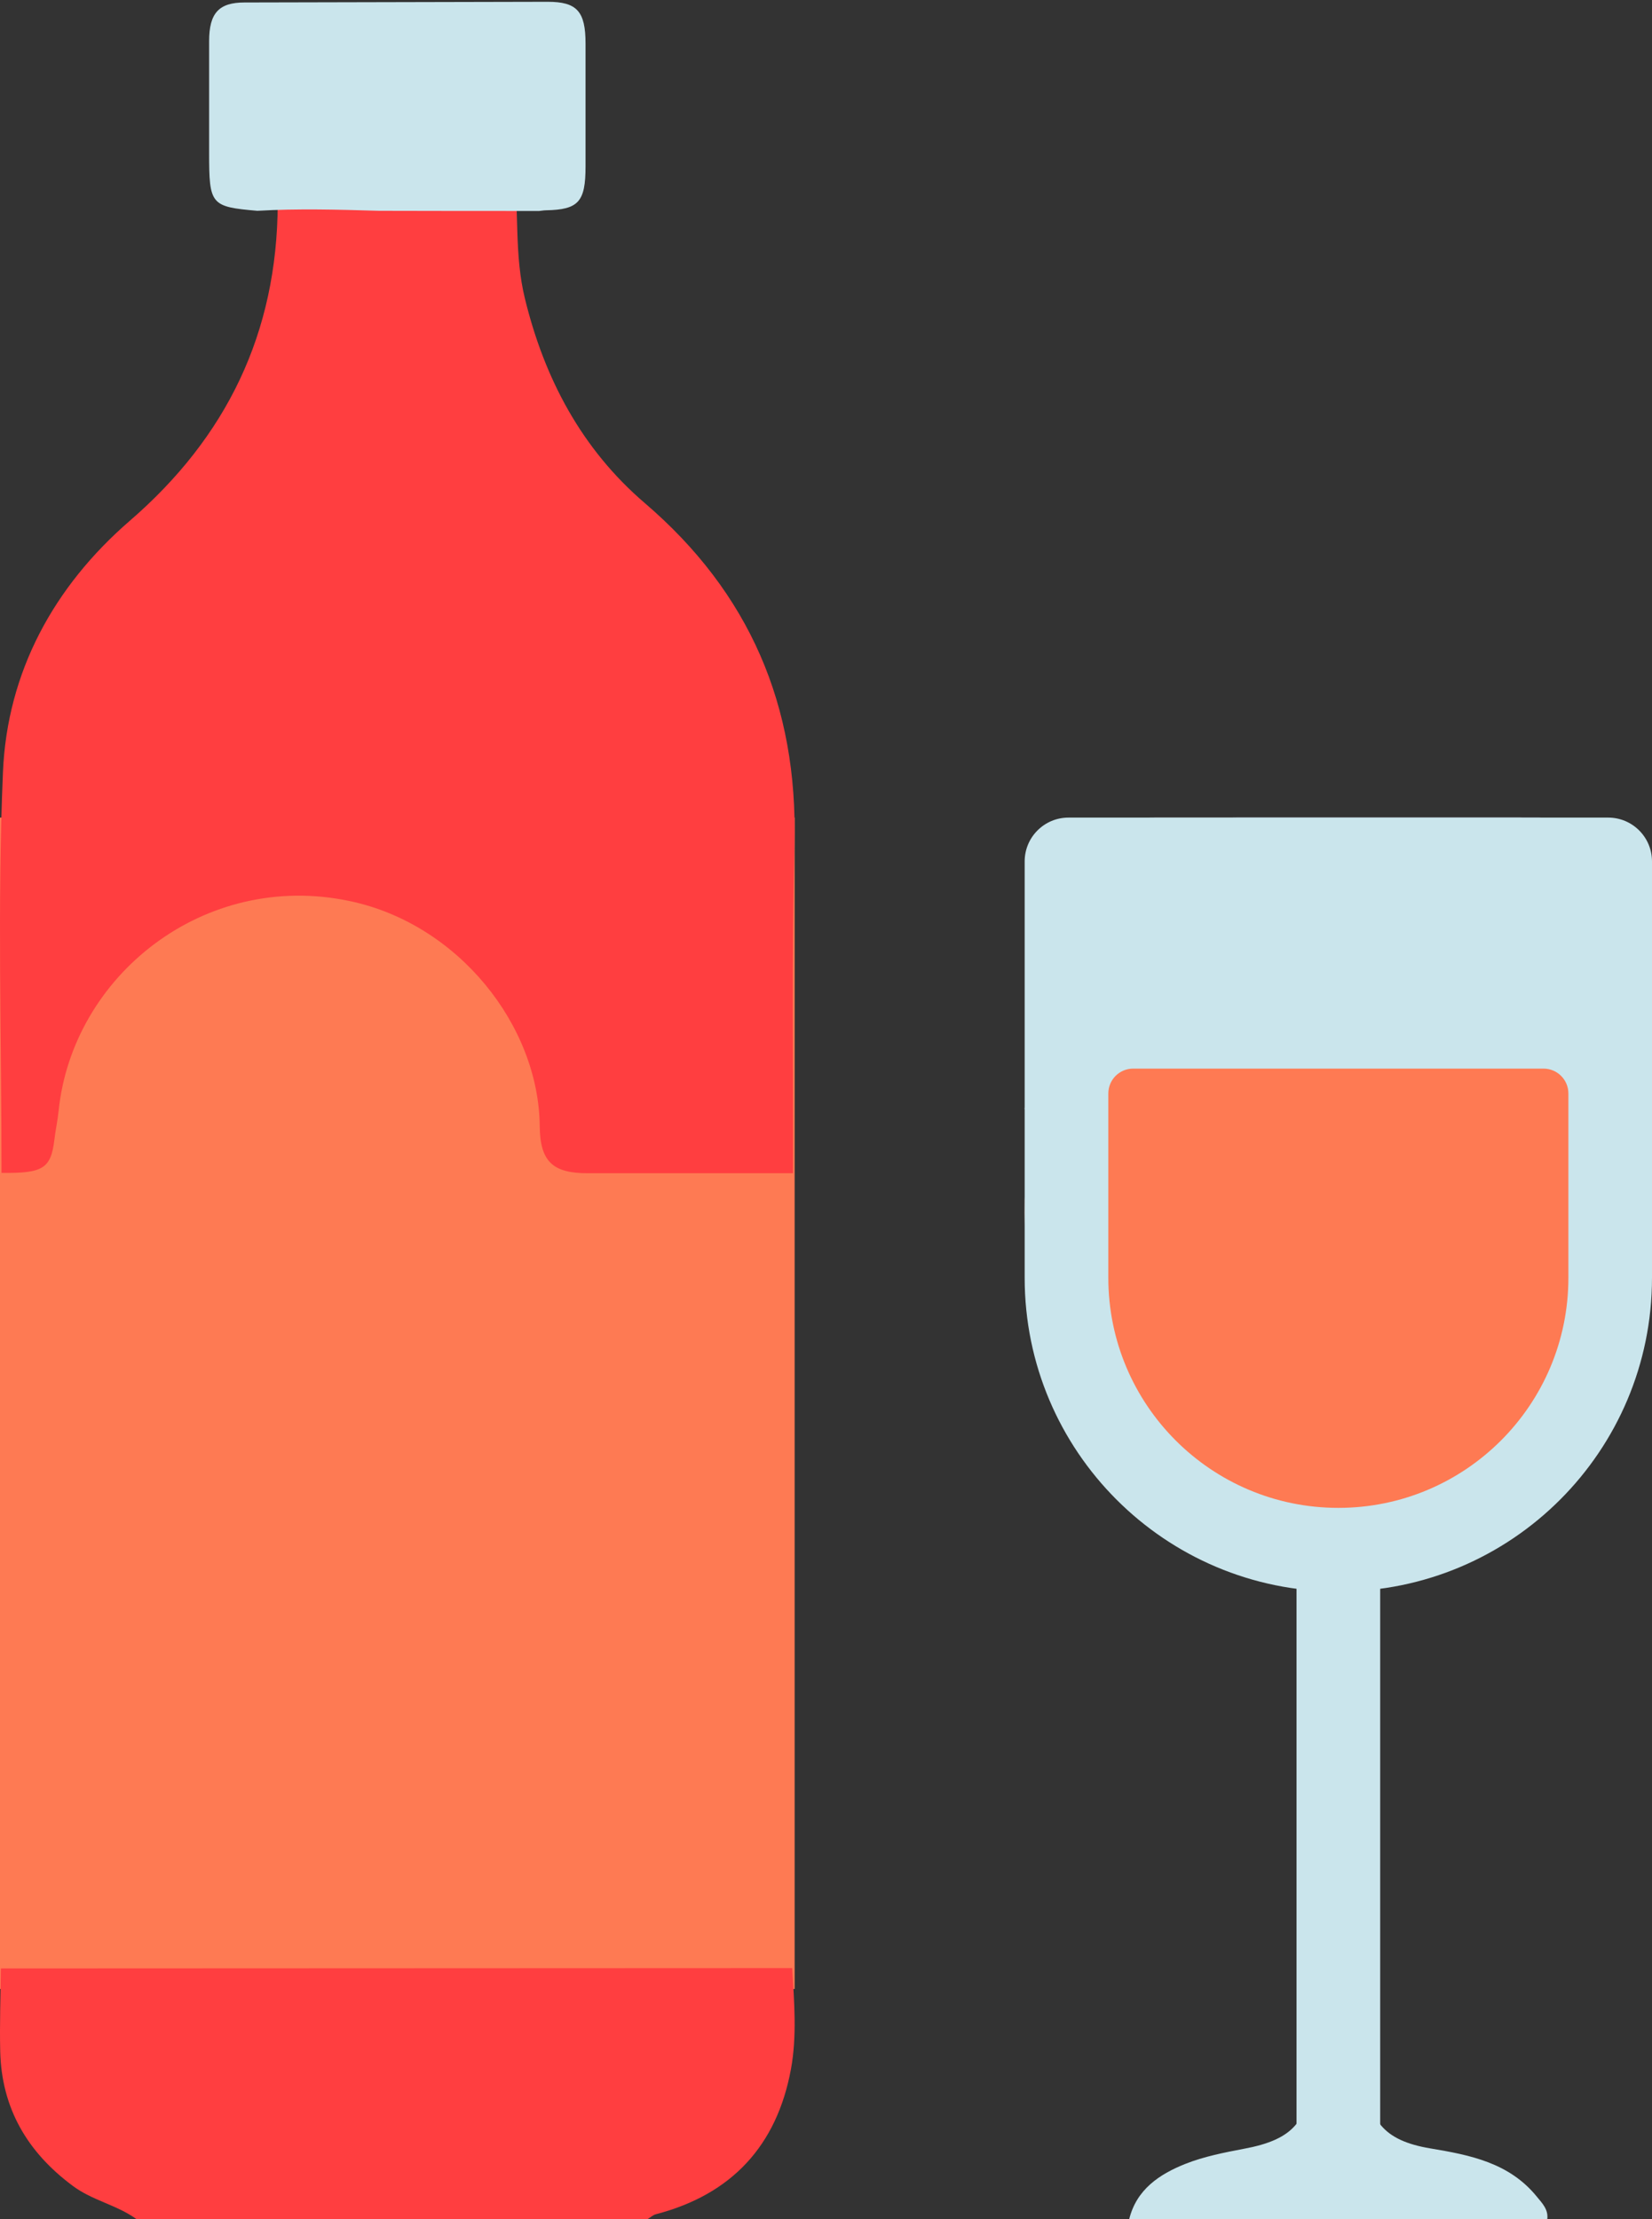 <svg width="70" height="94" viewBox="0 0 70 94" fill="none" xmlns="http://www.w3.org/2000/svg">
<rect x="0" y="0" width="70" height="94" fill="#333333" stroke="none"/>
<path d="M58.482 63.873H54.938V90.455H58.482V63.873Z" fill="#CAE5EC"/>
<path d="M69.114 47.038C61.03 47.038 52.945 47.031 44.86 47.024C44.38 47.024 43.899 46.991 43.418 46.977C43.672 45.112 44.599 43.403 45.266 41.633C45.843 40.099 46.145 38.545 46.111 36.93C46.069 34.984 46.529 34.633 48.92 34.633C54.085 34.633 59.251 34.633 64.416 34.633C65.659 34.633 66.525 35.194 66.422 36.173C66.092 39.403 67.548 42.308 68.62 45.288C68.826 45.855 68.949 46.443 69.114 47.024V47.038Z" fill="#F1F3F7"/>
<path d="M33.671 34.633H0V84.253H33.671V34.633Z" fill="#FE7A53"/>
<path d="M70.001 53.513C69.616 53.723 69.756 54.128 69.707 54.435C68.945 59.136 66.45 62.502 62.073 64.451C61.948 64.507 61.843 64.591 61.724 64.661C60.48 65.017 59.263 65.492 57.963 65.646C57.872 65.213 57.474 65.324 57.208 65.248C50.651 63.404 46.827 58.186 46.967 51.313C46.995 49.902 47.26 48.512 47.232 47.108C47.295 47.087 47.365 47.059 47.428 47.038C47.84 47.052 48.253 47.087 48.658 47.087C55.558 47.094 62.465 47.101 69.365 47.101C69.728 48.177 69.574 49.35 69.994 50.419V53.52L70.001 53.513Z" fill="#FF3E40"/>
<path d="M5.781 94C4.951 93.398 3.909 93.213 3.08 92.59C1.161 91.166 0.071 89.31 0.009 86.907C-0.018 85.736 0.023 84.558 0.037 83.381C11.216 83.381 22.389 83.367 33.569 83.367C33.651 84.798 33.774 86.243 33.514 87.653C32.917 90.885 31.005 92.959 27.79 93.795C27.667 93.829 27.557 93.932 27.441 94H5.788H5.781Z" fill="#FF3E40"/>
<path d="M57.916 87.832C57.916 89.811 58.638 90.674 60.597 91.004C62.291 91.286 63.951 91.61 65.121 93.051C65.359 93.34 65.611 93.596 65.563 94H47.848C48.161 92.741 49.127 92.101 50.222 91.663C51.018 91.347 51.882 91.179 52.732 91.017C54.787 90.633 55.495 89.838 55.495 87.798L57.916 87.825V87.832Z" fill="#CAE5EC"/>
<path d="M52.279 64.76C54.008 65.557 55.776 65.837 57.596 65.515L52.279 64.76Z" fill="#CAE5EC"/>
<path d="M33.608 49.697C30.703 49.697 27.797 49.697 24.892 49.697C23.439 49.697 22.884 49.218 22.87 47.707C22.829 43.438 19.423 39.14 14.825 38.17C8.637 36.86 3.065 41.344 2.483 47.063C2.442 47.465 2.353 47.867 2.305 48.276C2.154 49.503 1.825 49.704 0.064 49.683C0.064 44.027 -0.115 38.357 0.125 32.708C0.304 28.452 2.291 24.84 5.491 22.068C9.603 18.519 11.748 14.104 11.768 8.628C11.768 7.666 12.241 7.184 13.187 7.179C15.949 7.179 18.703 7.172 21.465 7.165C21.575 7.179 21.684 7.186 21.794 7.2C21.986 9.009 21.801 10.839 22.239 12.634C23.069 16.051 24.659 19.032 27.324 21.312C31.751 25.104 33.814 29.88 33.663 35.737C33.547 40.388 33.615 45.039 33.602 49.69L33.608 49.697Z" fill="#FF3E40"/>
<path d="M16.069 8.93C14.35 8.88 12.624 8.829 10.905 8.93C8.927 8.758 8.861 8.679 8.861 6.471C8.861 4.894 8.861 3.324 8.861 1.747C8.861 0.549 9.278 0.105 10.362 0.105C14.641 0.098 18.926 0.083 23.204 0.076C24.447 0.076 24.811 0.478 24.811 1.847C24.811 3.582 24.811 5.317 24.811 7.052C24.811 8.55 24.513 8.88 23.138 8.908C23.038 8.908 22.939 8.93 22.847 8.937C20.585 8.937 18.324 8.937 16.062 8.93H16.069Z" fill="#CAE5EC"/>
<path d="M69.114 47.038C62.425 47.038 55.729 47.031 49.04 47.024C48.641 47.024 48.248 46.991 47.848 46.977C48.058 45.112 48.824 43.403 49.373 41.633C49.847 40.099 50.104 38.545 50.077 36.93C50.043 34.984 50.423 34.633 52.402 34.633C56.678 34.633 60.947 34.633 65.224 34.633C66.254 34.633 66.972 35.194 66.884 36.173C66.606 39.403 67.819 42.308 68.7 45.288C68.87 45.855 68.971 46.443 69.107 47.024L69.114 47.038Z" fill="#C5D2FF"/>
<path d="M57.595 65.535C55.773 65.806 54.003 65.57 52.272 64.917C51.888 64.771 51.485 64.681 51.088 64.563V64.577C51.016 64.514 50.945 64.459 50.873 64.396C47.515 62.66 45.114 60.02 44.053 56.131C43.292 53.331 43.253 50.498 43.734 47.636C43.819 47.122 44.04 47.032 44.437 47.038C45.491 47.059 46.552 47.08 47.606 47.094C47.632 48.497 47.392 49.872 47.359 51.276C47.222 58.11 50.788 63.299 56.892 65.132C57.14 65.209 57.511 65.098 57.595 65.528V65.535Z" fill="#FEB4A0"/>
<path d="M43.418 36.489C43.418 35.464 44.249 34.633 45.274 34.633H68.144C69.169 34.633 70 35.464 70 36.489V54.127C70 61.467 64.05 67.418 56.709 67.418C49.369 67.418 43.418 61.467 43.418 54.127V36.489Z" fill="#CAE5EC"/>
<path d="M46.963 46.319C46.963 45.737 47.434 45.266 48.016 45.266H65.403C65.985 45.266 66.457 45.737 66.457 46.319V54.126C66.457 59.509 62.093 63.873 56.71 63.873C51.327 63.873 46.963 59.509 46.963 54.126V46.319Z" fill="#FE7A53"/>
</svg>
